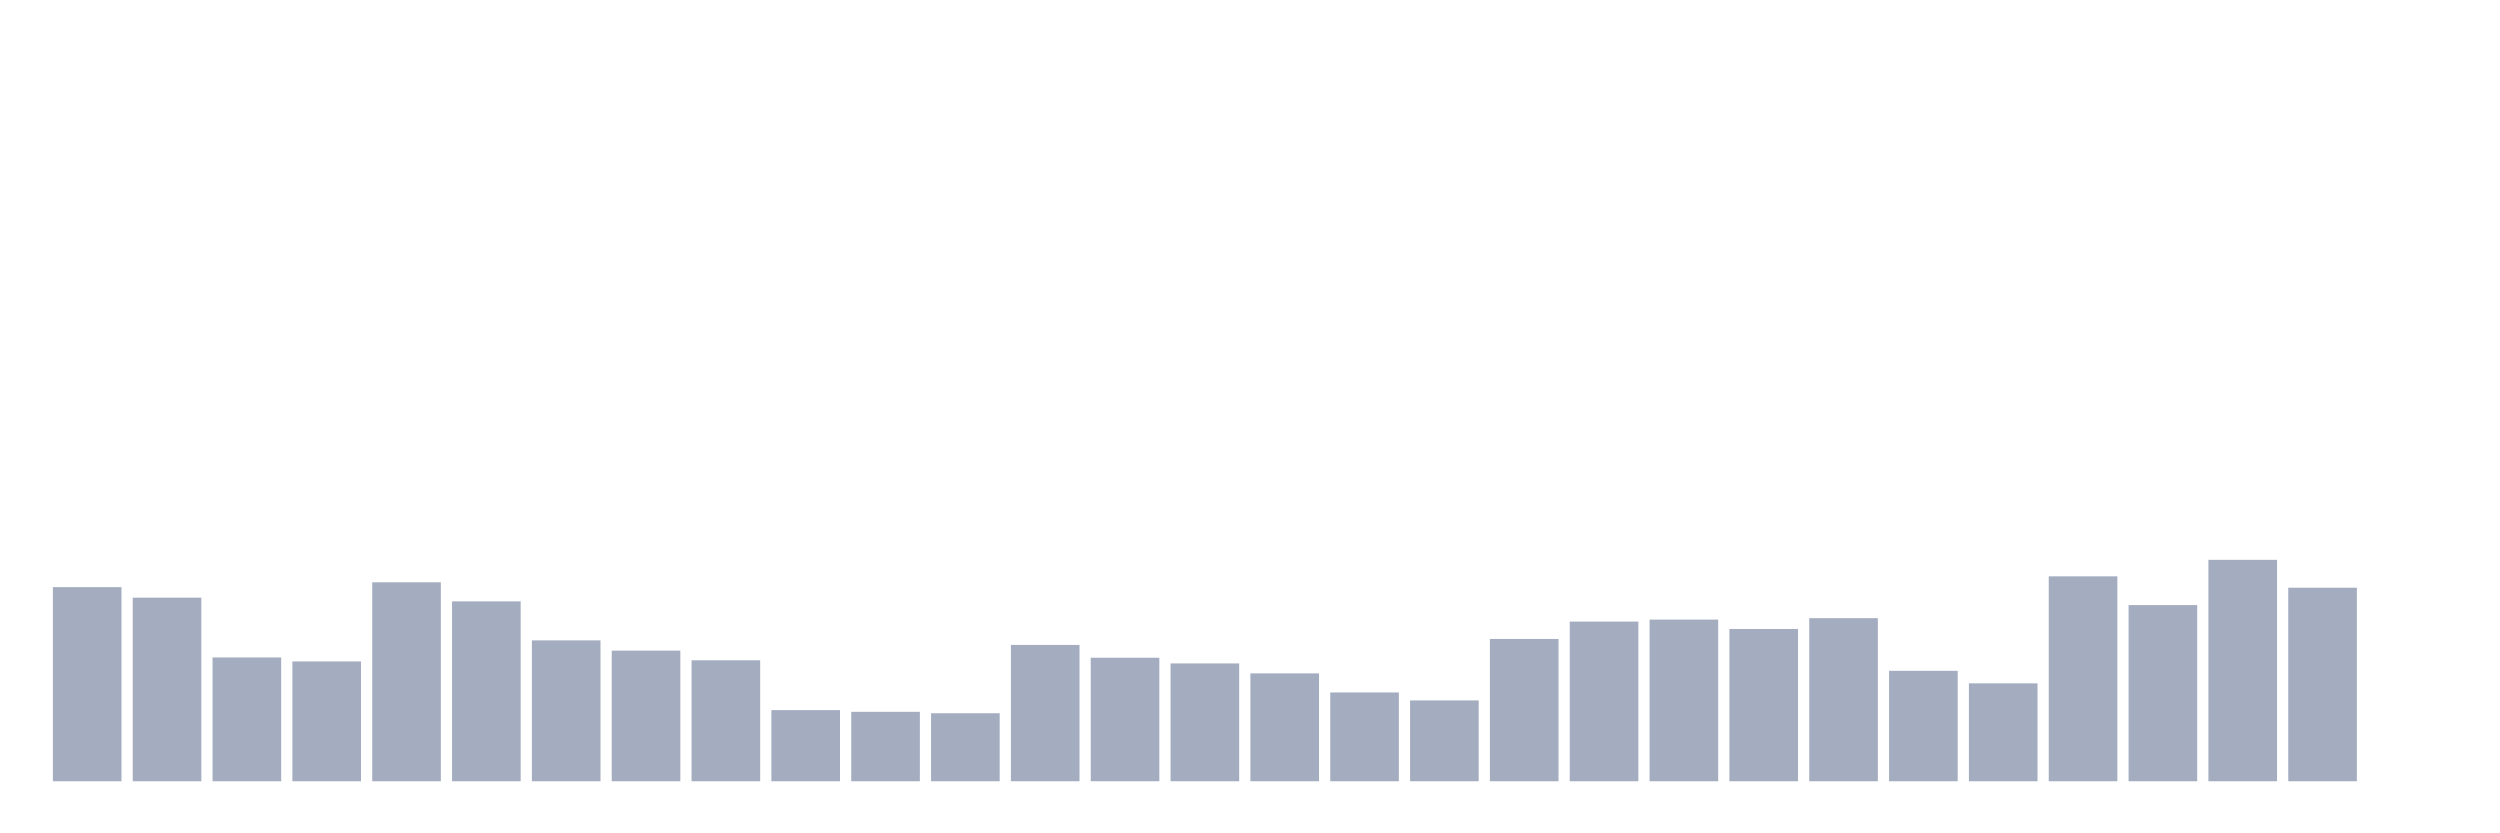 <svg xmlns="http://www.w3.org/2000/svg" viewBox="0 0 480 160"><g transform="translate(10,10)"><rect class="bar" x="0.153" width="13.175" y="102.732" height="37.268" fill="rgb(164,173,192)"></rect><rect class="bar" x="15.482" width="13.175" y="104.754" height="35.246" fill="rgb(164,173,192)"></rect><rect class="bar" x="30.81" width="13.175" y="116.23" height="23.77" fill="rgb(164,173,192)"></rect><rect class="bar" x="46.138" width="13.175" y="116.995" height="23.005" fill="rgb(164,173,192)"></rect><rect class="bar" x="61.466" width="13.175" y="101.803" height="38.197" fill="rgb(164,173,192)"></rect><rect class="bar" x="76.794" width="13.175" y="105.464" height="34.536" fill="rgb(164,173,192)"></rect><rect class="bar" x="92.123" width="13.175" y="112.951" height="27.049" fill="rgb(164,173,192)"></rect><rect class="bar" x="107.451" width="13.175" y="114.918" height="25.082" fill="rgb(164,173,192)"></rect><rect class="bar" x="122.779" width="13.175" y="116.776" height="23.224" fill="rgb(164,173,192)"></rect><rect class="bar" x="138.107" width="13.175" y="126.339" height="13.661" fill="rgb(164,173,192)"></rect><rect class="bar" x="153.436" width="13.175" y="126.667" height="13.333" fill="rgb(164,173,192)"></rect><rect class="bar" x="168.764" width="13.175" y="126.94" height="13.06" fill="rgb(164,173,192)"></rect><rect class="bar" x="184.092" width="13.175" y="113.825" height="26.175" fill="rgb(164,173,192)"></rect><rect class="bar" x="199.42" width="13.175" y="116.284" height="23.716" fill="rgb(164,173,192)"></rect><rect class="bar" x="214.748" width="13.175" y="117.377" height="22.623" fill="rgb(164,173,192)"></rect><rect class="bar" x="230.077" width="13.175" y="119.29" height="20.71" fill="rgb(164,173,192)"></rect><rect class="bar" x="245.405" width="13.175" y="122.951" height="17.049" fill="rgb(164,173,192)"></rect><rect class="bar" x="260.733" width="13.175" y="124.481" height="15.519" fill="rgb(164,173,192)"></rect><rect class="bar" x="276.061" width="13.175" y="112.678" height="27.322" fill="rgb(164,173,192)"></rect><rect class="bar" x="291.39" width="13.175" y="109.344" height="30.656" fill="rgb(164,173,192)"></rect><rect class="bar" x="306.718" width="13.175" y="108.962" height="31.038" fill="rgb(164,173,192)"></rect><rect class="bar" x="322.046" width="13.175" y="110.765" height="29.235" fill="rgb(164,173,192)"></rect><rect class="bar" x="337.374" width="13.175" y="108.689" height="31.311" fill="rgb(164,173,192)"></rect><rect class="bar" x="352.702" width="13.175" y="118.798" height="21.202" fill="rgb(164,173,192)"></rect><rect class="bar" x="368.031" width="13.175" y="121.202" height="18.798" fill="rgb(164,173,192)"></rect><rect class="bar" x="383.359" width="13.175" y="100.656" height="39.344" fill="rgb(164,173,192)"></rect><rect class="bar" x="398.687" width="13.175" y="106.175" height="33.825" fill="rgb(164,173,192)"></rect><rect class="bar" x="414.015" width="13.175" y="97.486" height="42.514" fill="rgb(164,173,192)"></rect><rect class="bar" x="429.344" width="13.175" y="102.842" height="37.158" fill="rgb(164,173,192)"></rect><rect class="bar" x="444.672" width="13.175" y="140" height="0" fill="rgb(164,173,192)"></rect></g></svg>